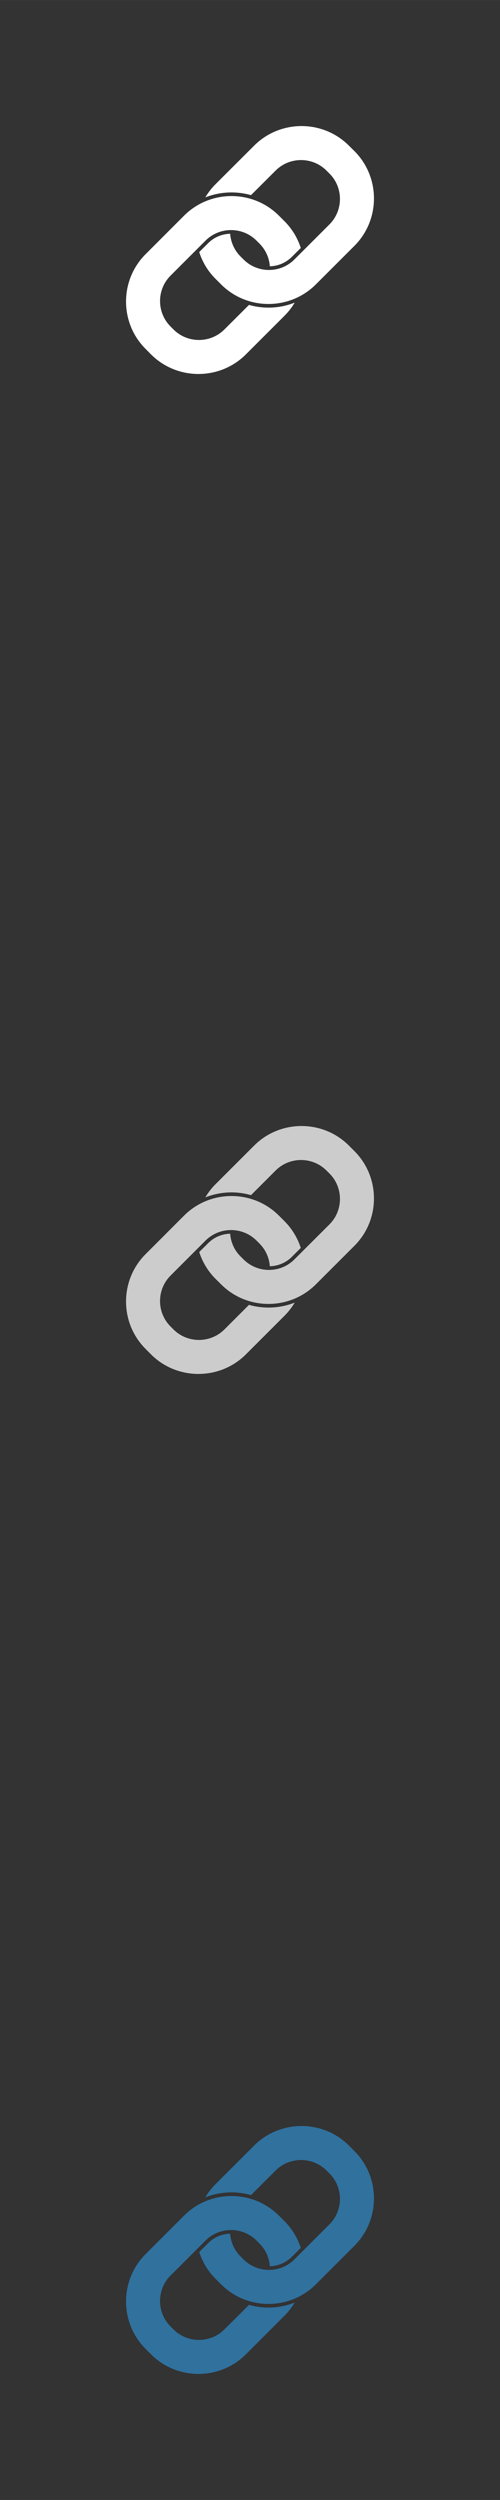 <svg xmlns="http://www.w3.org/2000/svg" xml:space="preserve" width="120.65mm" height="603.25mm" version="1.1" style="shape-rendering:geometricPrecision; text-rendering:geometricPrecision; image-rendering:optimizeQuality; fill-rule:evenodd; clip-rule:evenodd"
viewBox="0 0 9956 49779"
 xmlns:xlink="http://www.w3.org/1999/xlink">
 <rect x="0" y="0" width="9956" height="49779" fill="#333333" stroke="none"/>
 <!-- Created by: Treedbox, treedbox.com.br -->
 <defs>
  <style type="text/css">
   <![CDATA[
    .fil0 {fill:none}
    .fil3 {fill:#30719E}
    .fil2 {fill:#ccc}
    .fil1 {fill:#fff}
   ]]>
  </style>
 </defs>
 <g id="geo">
<rect class="fil0" width="9956" height="49779"/>
  <g id="_684843392">
   <path class="fil1" d="M4293 3666l768 -767c519,-519 1368,-519 1886,0l110 109c519,519 519,1368 0,1887l-768 768c-519,519 -1368,519 -1886,0l-110 -110c-155,-154 -263,-338 -326,-534l178 -178c121,-121 279,-183 438,-187 12,165 81,327 207,453l59 59c279,279 735,279 1013,0l698 -698c279,-279 279,-735 0,-1013l-59 -59c-279,-279 -735,-279 -1013,0l-490 489c-127,-36 -257,-54 -388,-54 -177,0 -355,33 -522,99 56,-94 124,-183 205,-264zm-367 1188c-44,-238 -23,-487 63,-716 192,-108 406,-162 621,-162 90,0 180,10 268,29l-88 88c-116,116 -184,263 -203,415 -198,4 -395,80 -545,231l-116 115z"/>
   <path class="fil1" d="M2899 5061l767 -768c519,-519 1368,-519 1887,0l110 110c155,154 263,338 326,534l-178 177c-121,121 -279,184 -438,188 -12,-165 -81,-327 -207,-453l-59 -59c-279,-279 -735,-279 -1014,0l-697 698c-279,278 -279,734 0,1013l59 59c278,279 734,279 1013,0l490 -489c126,36 257,54 388,54 177,0 355,-33 522,-100 -56,95 -124,183 -205,264l-768 768c-519,519 -1368,519 -1887,0l-109 -110c-519,-518 -519,-1367 0,-1886zm2178 890l89 -89c116,-116 184,-263 203,-415 198,-3 395,-80 545,-230l116 -116c44,239 23,487 -63,716 -192,108 -407,162 -621,162 -90,0 -180,-9 -269,-28z"/>
  </g>
  <g id="_595021488">
   <path class="fil2" d="M4293 23578l768 -768c519,-519 1368,-519 1886,0l110 110c519,519 519,1368 0,1886l-768 768c-519,519 -1368,519 -1886,0l-110 -109c-155,-155 -263,-339 -326,-535l178 -177c121,-121 279,-184 438,-188 12,166 81,328 207,453l59 59c279,279 735,279 1013,0l698 -697c279,-279 279,-735 0,-1014l-59 -59c-279,-279 -735,-279 -1013,0l-490 490c-127,-36 -257,-55 -388,-55 -177,0 -355,34 -522,100 56,-95 124,-183 205,-264zm-367 1188c-44,-239 -23,-487 63,-716 192,-108 406,-162 621,-162 90,0 180,9 268,28l-88 89c-116,116 -184,263 -203,415 -198,3 -395,80 -545,230l-116 116z"/>
   <path class="fil2" d="M2899 24972l767 -768c519,-519 1368,-519 1887,0l110 110c155,155 263,339 326,534l-178 178c-121,121 -279,183 -438,187 -12,-165 -81,-327 -207,-453l-59 -59c-279,-278 -735,-278 -1014,0l-697 698c-279,279 -279,735 0,1014l59 59c278,278 734,278 1013,0l490 -490c126,36 257,54 388,54 177,0 355,-33 522,-99 -56,94 -124,183 -205,264l-768 768c-519,518 -1368,518 -1887,0l-109 -110c-519,-519 -519,-1368 0,-1887zm2178 890l89 -88c116,-116 184,-263 203,-415 198,-3 395,-80 545,-230l116 -116c44,238 23,487 -63,716 -192,108 -407,162 -621,162 -90,0 -180,-10 -269,-29z"/>
  </g>
  <g id="_681768624">
   <path class="fil3" d="M4293 43489l768 -768c519,-518 1368,-518 1886,0l110 110c519,519 519,1368 0,1887l-768 768c-519,519 -1368,519 -1886,0l-110 -110c-155,-155 -263,-338 -326,-534l178 -178c121,-121 279,-183 438,-187 12,165 81,327 207,453l59 59c279,278 735,278 1013,0l698 -698c279,-279 279,-735 0,-1014l-59 -58c-279,-279 -735,-279 -1013,0l-490 489c-127,-36 -257,-54 -388,-54 -177,0 -355,33 -522,99 56,-94 124,-183 205,-264zm-367 1188c-44,-238 -23,-487 63,-716 192,-108 406,-162 621,-162 90,0 180,10 268,29l-88 88c-116,116 -184,263 -203,415 -198,4 -395,80 -545,230l-116 116z"/>
   <path class="fil3" d="M2899 44884l767 -768c519,-519 1368,-519 1887,0l110 109c155,155 263,339 326,535l-178 177c-121,121 -279,184 -438,188 -12,-166 -81,-327 -207,-453l-59 -59c-279,-279 -735,-279 -1014,0l-697 697c-279,279 -279,735 0,1014l59 59c278,279 734,279 1013,0l490 -489c126,36 257,54 388,54 177,0 355,-34 522,-100 -56,95 -124,183 -205,264l-768 768c-519,519 -1368,519 -1887,0l-109 -110c-519,-519 -519,-1368 0,-1886zm2178 890l89 -89c116,-116 184,-263 203,-415 198,-3 395,-80 545,-230l116 -116c44,239 23,487 -63,716 -192,108 -407,162 -621,162 -90,0 -180,-9 -269,-28z"/>
  </g>
 </g>
</svg>